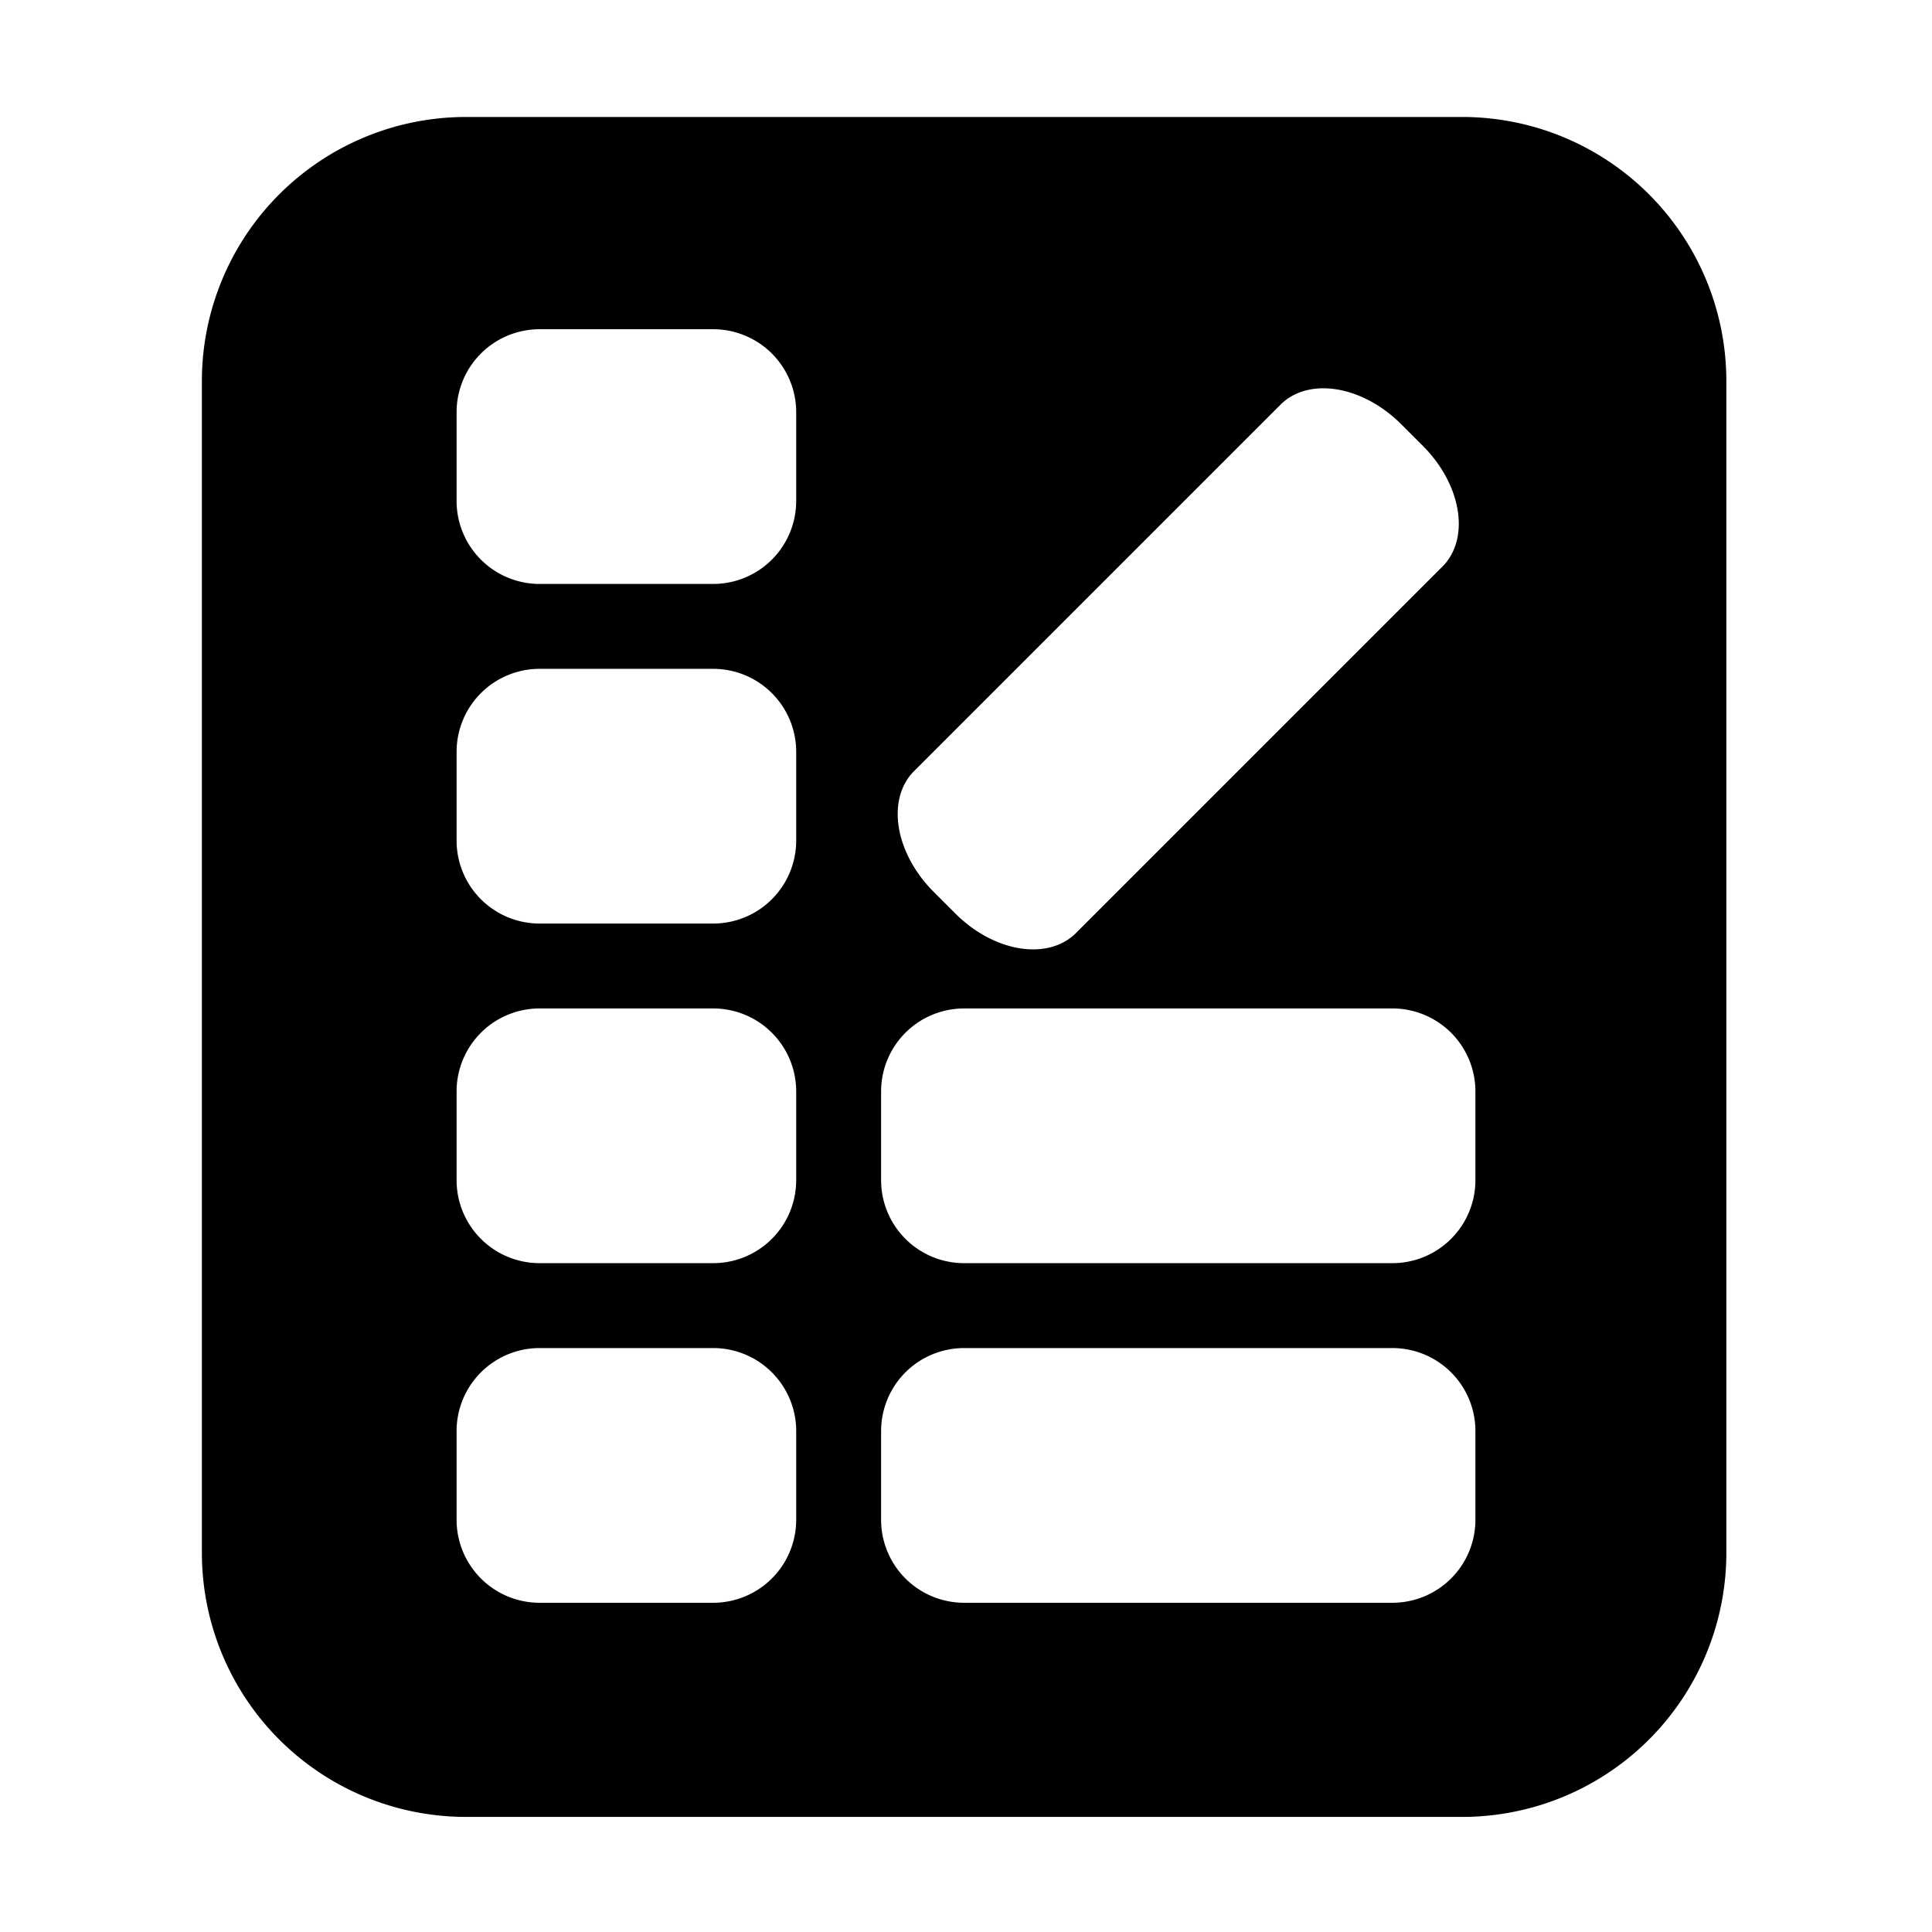 <?xml version="1.0" encoding="UTF-8" standalone="no"?>
<!-- Created with Inkscape (http://www.inkscape.org/) -->

<svg
   width="256"
   height="256"
   viewBox="0 0 256 256"
   version="1.1"
   id="svg1"
   xmlns="http://www.w3.org/2000/svg"
   xmlns:svg="http://www.w3.org/2000/svg"
   xmlns:rdf="http://www.w3.org/1999/02/22-rdf-syntax-ns#">
  <defs
     id="defs1" />
  <path
     id="path1-8"
     style="display:inline;fill:#000000;fill-opacity:1;stroke:none;stroke-width:0;stroke-linecap:round;stroke-linejoin:round;stroke-dasharray:none;stroke-opacity:1"
     d="m 61.75,15.5 a 35,35 0 0 0 -35,35 v 155.25 a 35,35 0 0 0 35,35 h 132 a 35,35 0 0 0 35,-35 V 50.5 a 35,35 0 0 0 -35,-35 z m 9.75,28.125 h 23 a 11,11 0 0 1 11,11 v 11.75 a 11,11 0 0 1 -11,11 h -23 a 11,11 0 0 1 -11,-11 v -11.75 a 11,11 0 0 1 11,-11 z m 104.377,7.84 a 13.119,9.471 45 0 1 9.773,4.73 l 2.904,2.904 a 13.119,9.471 45 0 1 2.578,15.973 l -48.561,48.561 a 13.119,9.471 45 0 1 -15.973,-2.578 l -2.904,-2.904 a 13.119,9.471 45 0 1 -2.578,-15.973 l 48.561,-48.561 a 13.119,9.471 45 0 1 6.199,-2.152 z M 71.5,88.625 h 23 a 11,11 0 0 1 11,11 v 11.75 a 11,11 0 0 1 -11,11 h -23 a 11,11 0 0 1 -11,-11 v -11.75 a 11,11 0 0 1 11,-11 z m 0,45 h 23 a 11,11 0 0 1 11,11 v 11.75 a 11,11 0 0 1 -11,11 h -23 a 11,11 0 0 1 -11,-11 v -11.75 a 11,11 0 0 1 11,-11 z m 56.25,0 h 56.75 a 11,11 0 0 1 11,11 v 11.75 a 11,11 0 0 1 -11,11 h -56.75 a 11,11 0 0 1 -11,-11 v -11.75 a 11,11 0 0 1 11,-11 z m -56.25,45 h 23 a 11,11 0 0 1 11,11 v 11.75 a 11,11 0 0 1 -11,11 h -23 a 11,11 0 0 1 -11,-11 v -11.75 a 11,11 0 0 1 11,-11 z m 56.25,0 h 56.75 a 11,11 0 0 1 11,11 v 11.75 a 11,11 0 0 1 -11,11 h -56.75 a 11,11 0 0 1 -11,-11 v -11.75 a 11,11 0 0 1 11,-11 z" />
</svg>
